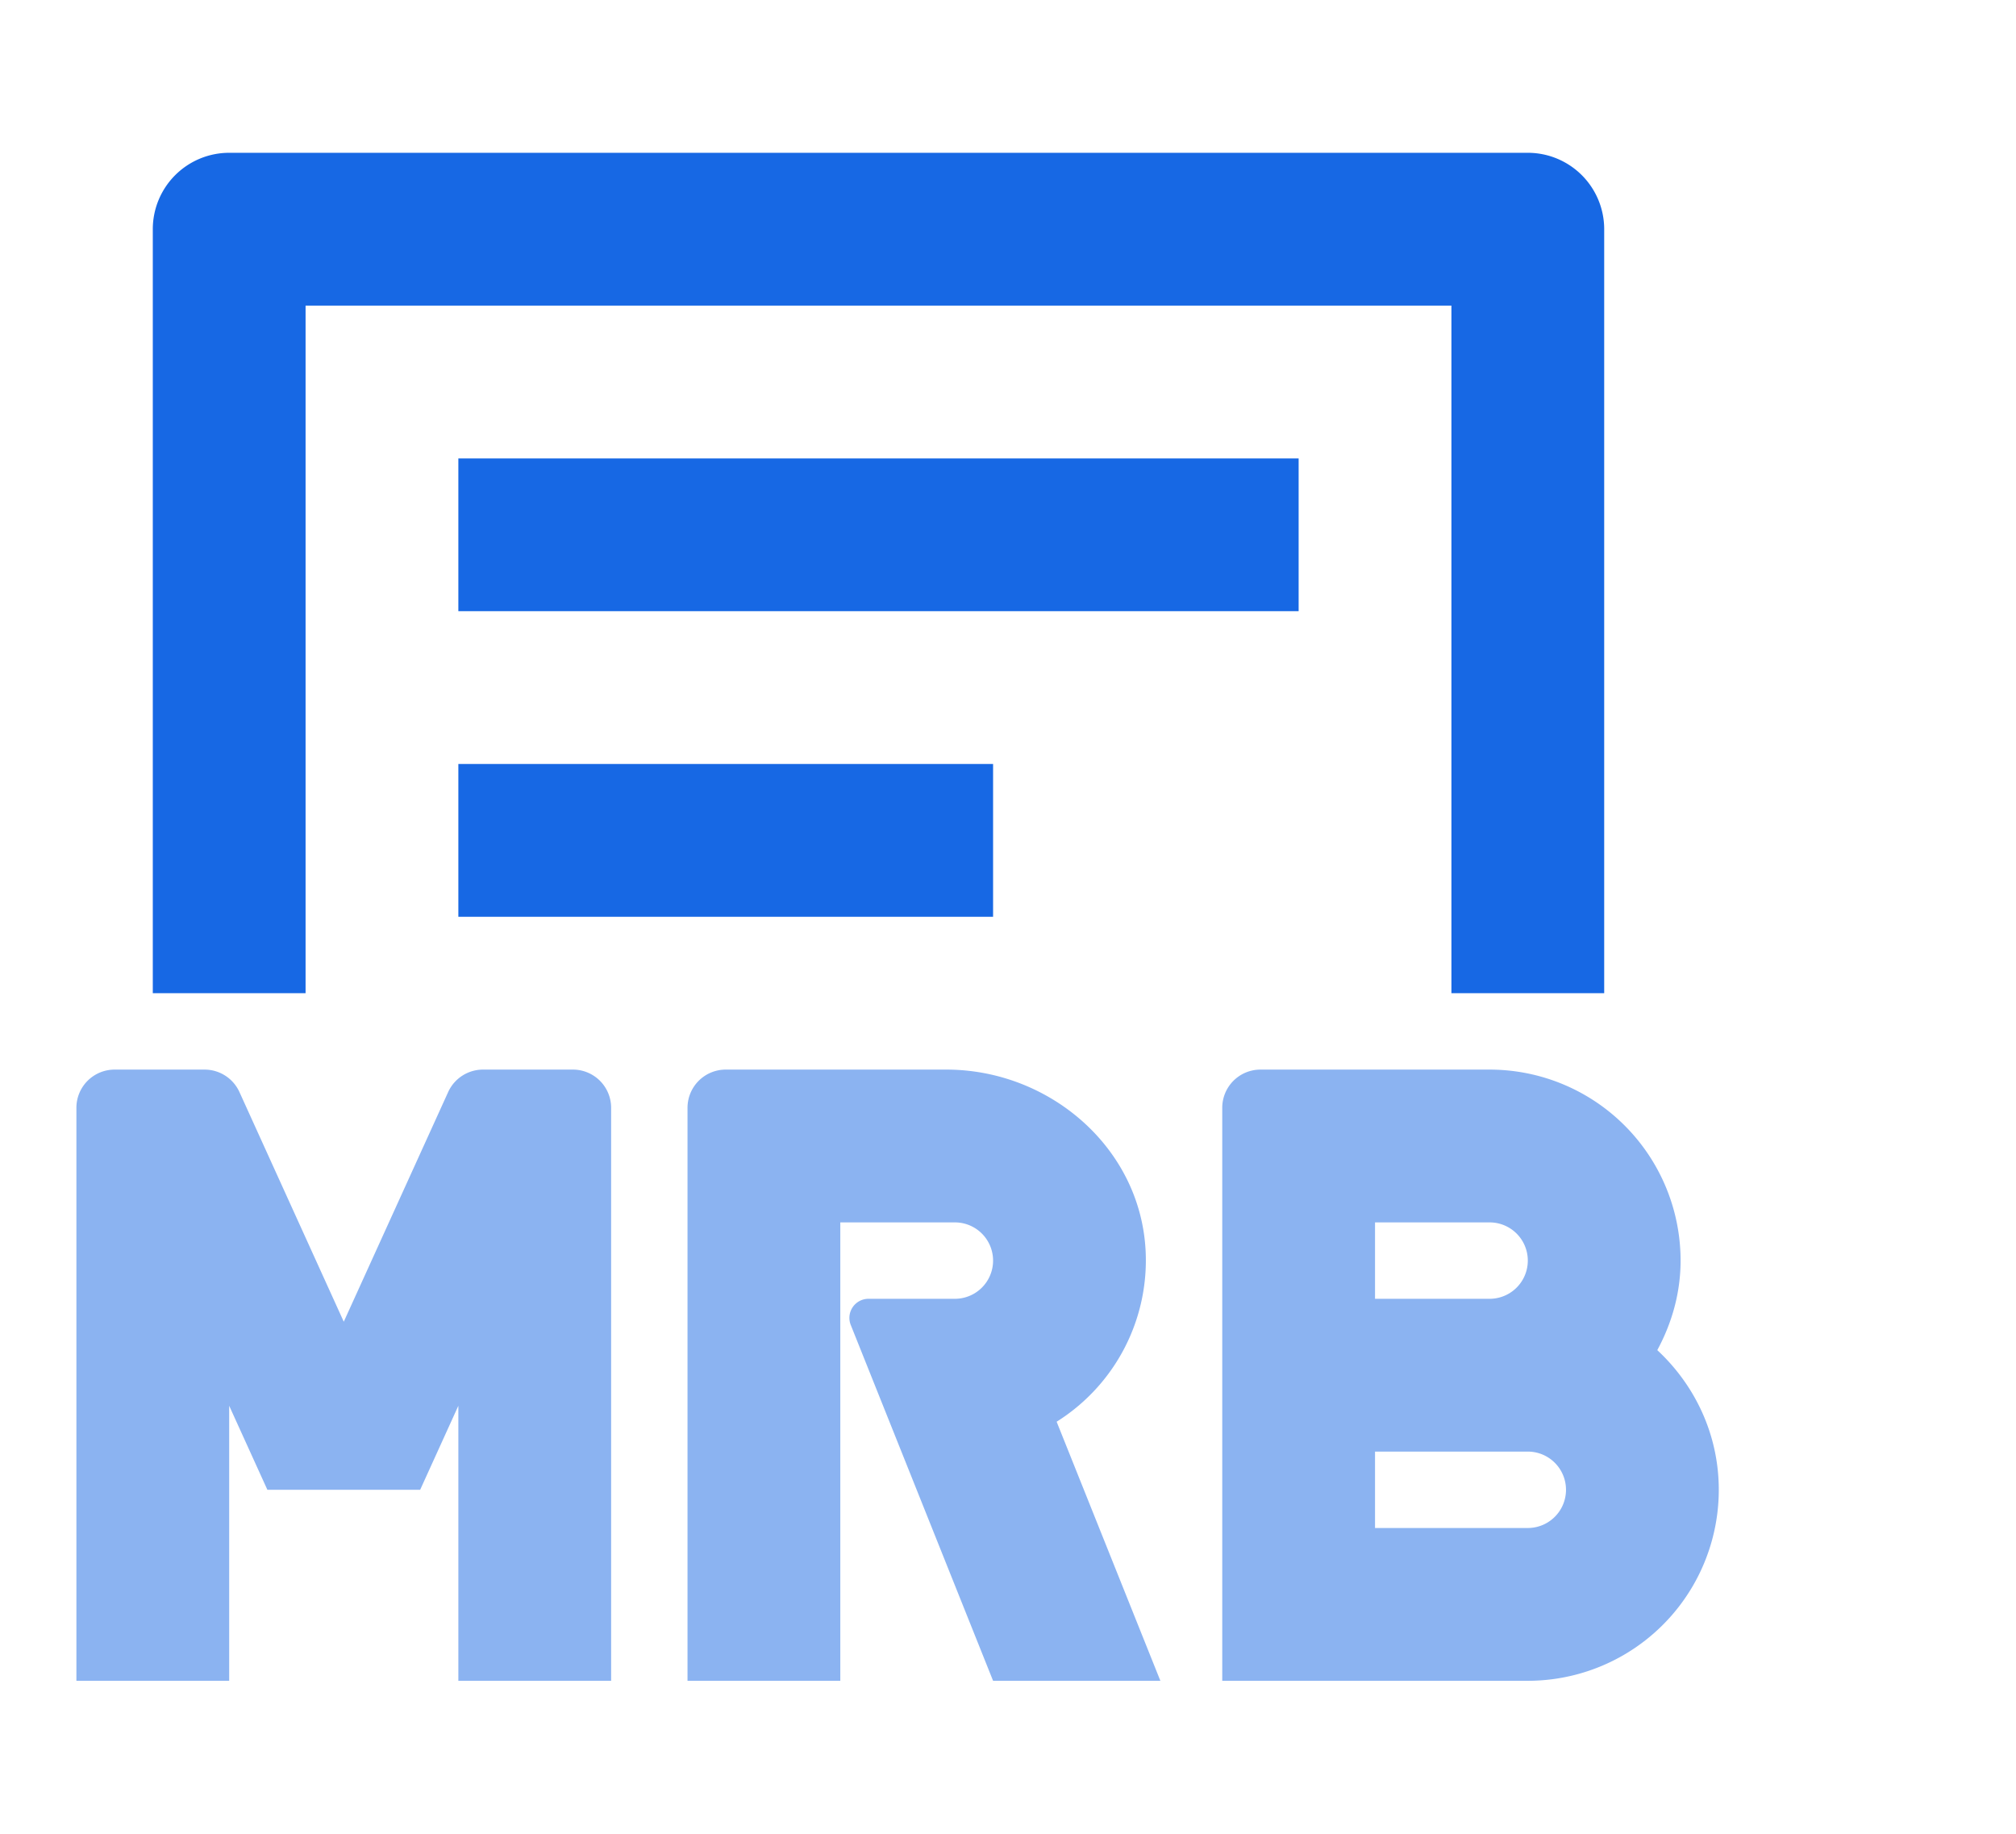 <?xml version="1.0" standalone="no"?><!DOCTYPE svg PUBLIC "-//W3C//DTD SVG 1.1//EN" "http://www.w3.org/Graphics/SVG/1.1/DTD/svg11.dtd"><svg class="icon" width="200px" height="181.88px" viewBox="0 0 1126 1024" version="1.1" xmlns="http://www.w3.org/2000/svg"><path d="M170.667 170.667v384H85.333V128a42.667 42.667 0 0 1 42.667-42.667h725.333a42.667 42.667 0 0 1 42.667 42.667v426.667h-85.333V170.667H170.667z m85.333 170.667V256h469.333v85.333H256z m0 170.667v-85.333h298.667v85.333H256z" fill="#1768E4" /><path d="M853.333 853.333a21.333 21.333 0 1 0 0-42.667h-85.333v42.667h85.333z m-21.333-170.667H768v42.667h64a21.333 21.333 0 1 0 0-42.667z m93.653 71.339c20.992 19.499 34.347 47.104 34.347 77.995A106.667 106.667 0 0 1 853.333 938.667h-170.667v-320a21.333 21.333 0 0 1 21.333-21.333h128a106.667 106.667 0 0 1 106.667 106.667c0 18.219-4.949 35.072-13.013 50.005z m-285.781-55.296a106.368 106.368 0 0 1-49.707 95.275L648.107 938.667H554.667l-79.488-198.699A10.667 10.667 0 0 1 485.12 725.333H533.333a21.333 21.333 0 1 0 0-42.667H469.333v256H384v-320a21.333 21.333 0 0 1 21.333-21.333h123.221c57.685 0 108.544 43.733 111.317 101.376zM320 597.333a21.333 21.333 0 0 1 21.333 21.333V938.667H256v-153.6l-21.333 46.933h-85.333L128 785.067V938.667H42.667v-320a21.333 21.333 0 0 1 21.333-21.333h50.261c8.363 0 15.957 4.864 19.456 12.501L192 738.133l58.325-128.299A21.376 21.376 0 0 1 269.739 597.333H320z" fill="#8BB3F1" /></svg>
